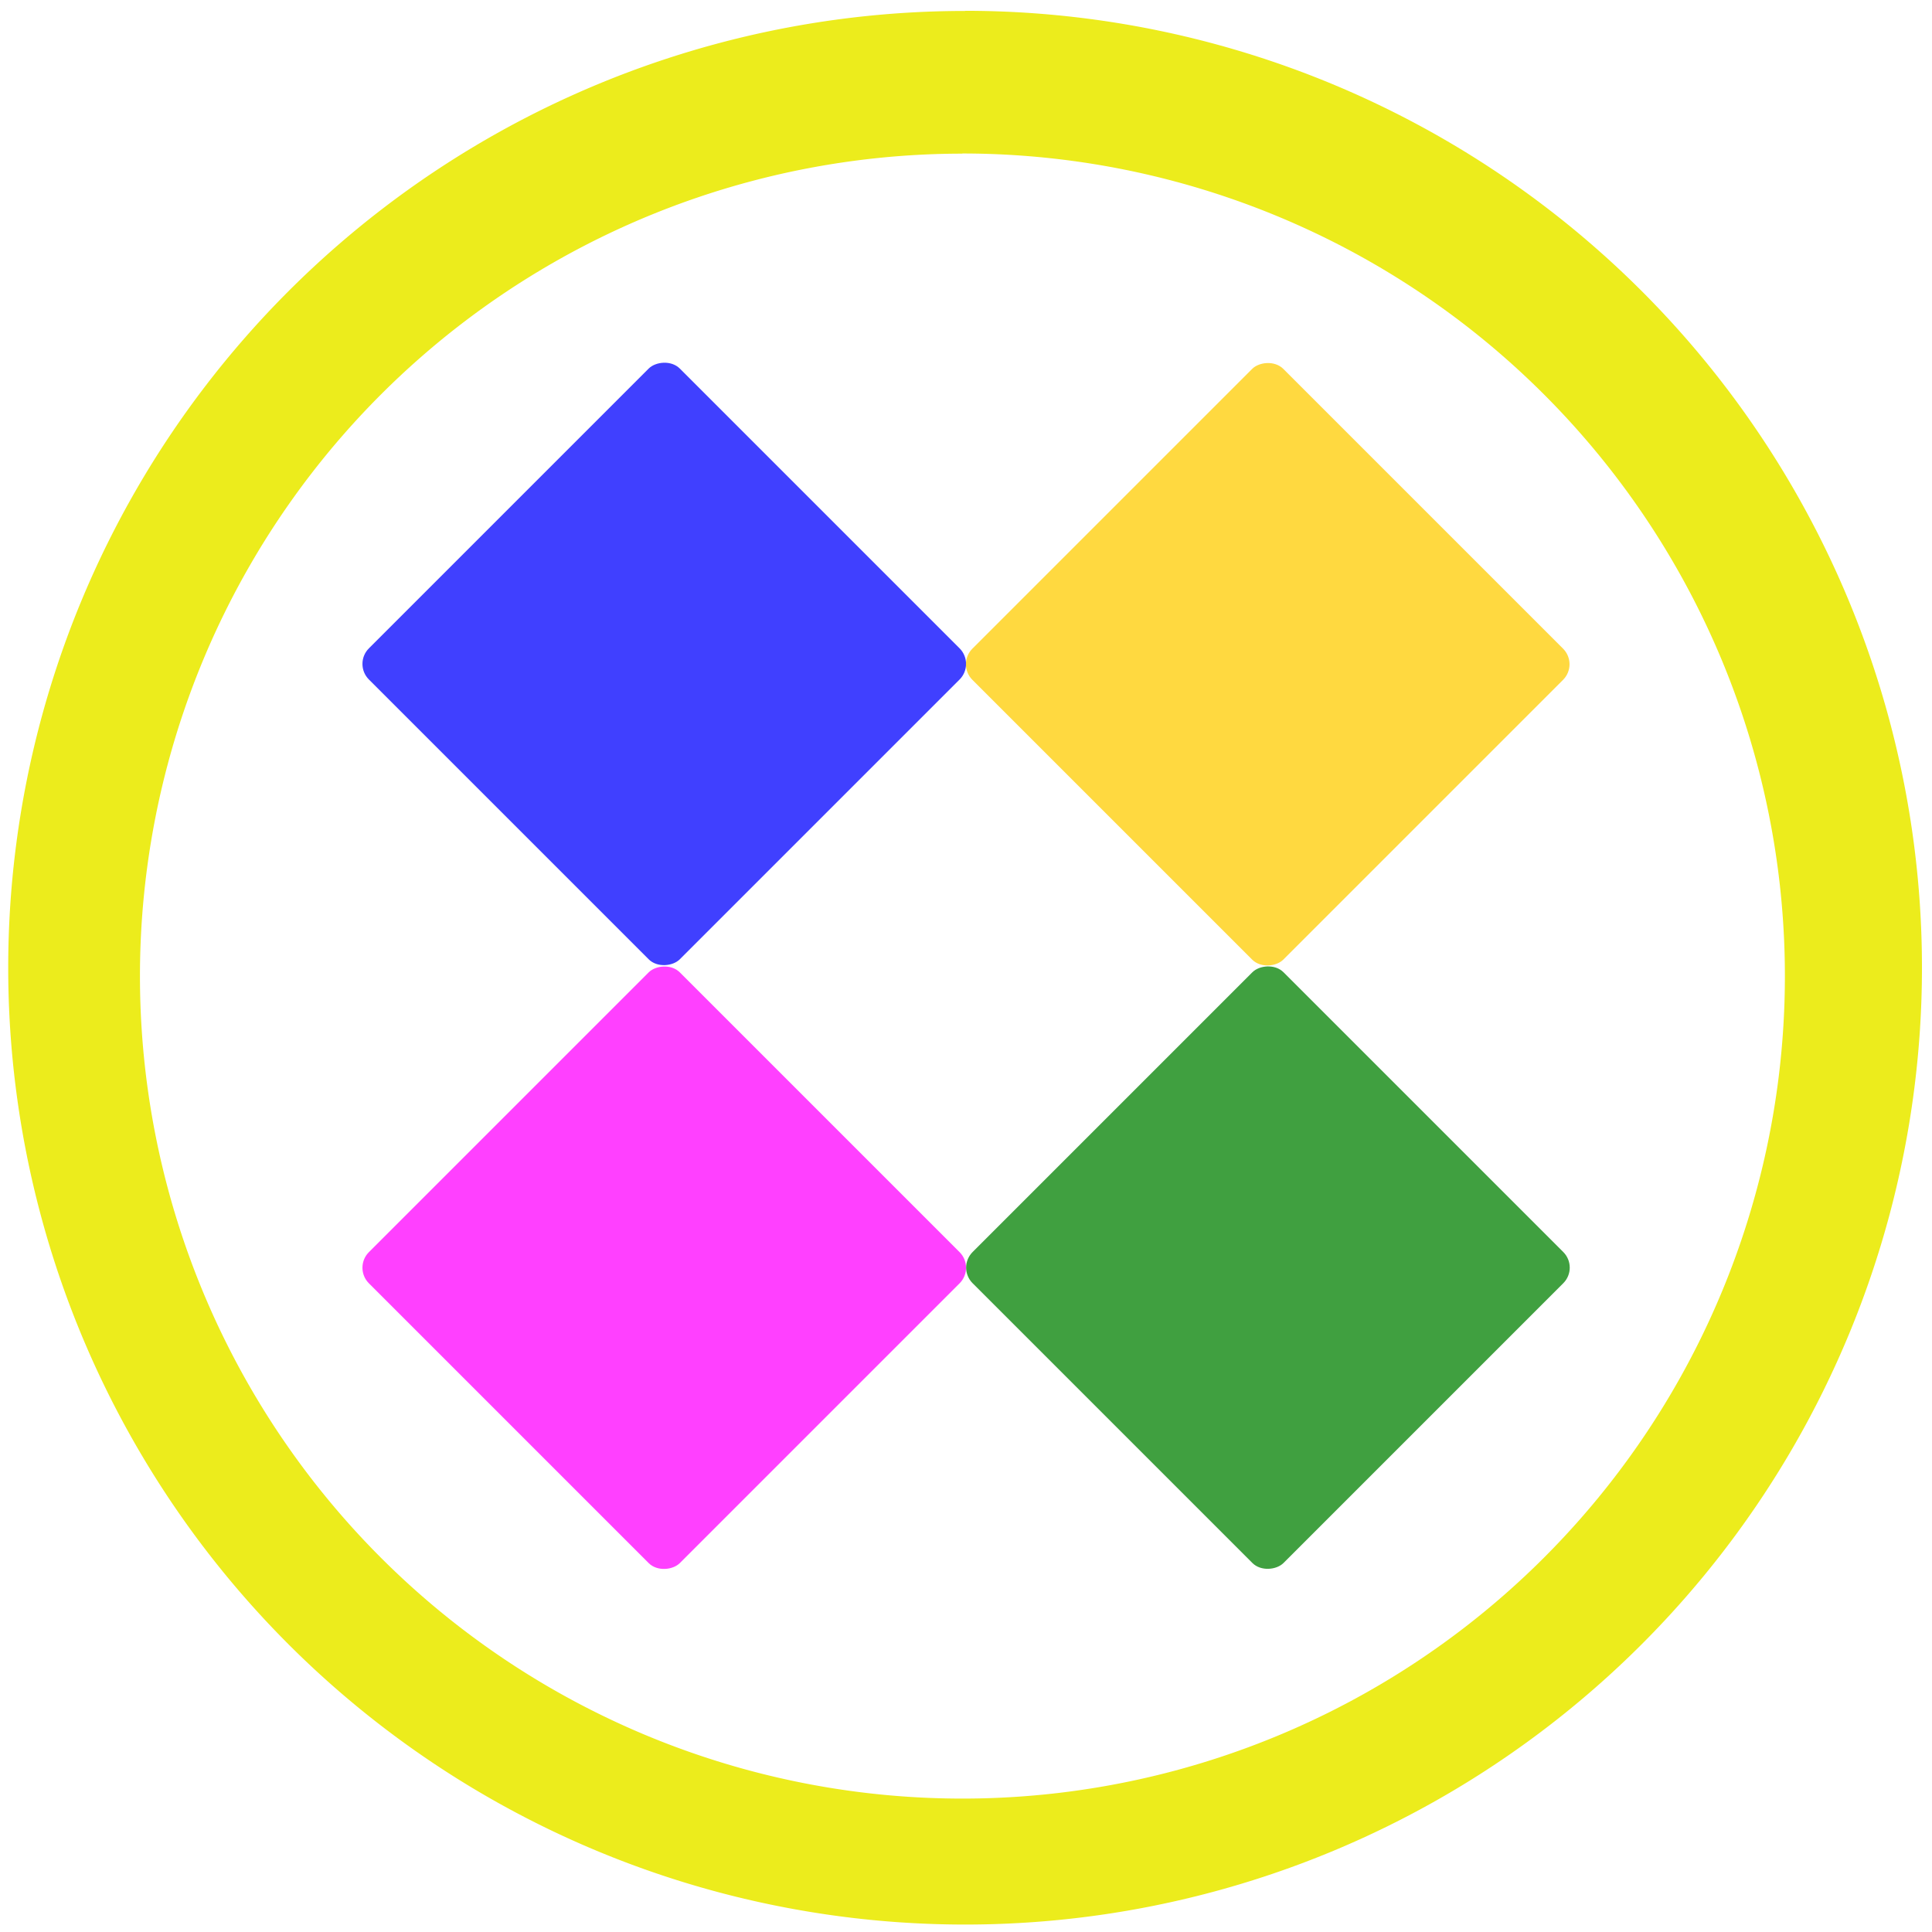 <?xml version="1.0" encoding="UTF-8" standalone="no"?>
<svg
   xmlns:dc="http://purl.org/dc/elements/1.1/"
   xmlns:cc="http://creativecommons.org/ns#"
   xmlns:rdf="http://www.w3.org/1999/02/22-rdf-syntax-ns#"
   xmlns:svg="http://www.w3.org/2000/svg"
   xmlns="http://www.w3.org/2000/svg"
   xmlns:sodipodi="http://sodipodi.sourceforge.net/DTD/sodipodi-0.dtd"
   xmlns:inkscape="http://www.inkscape.org/namespaces/inkscape"
   width="48"
   height="48"
   viewBox="0 0 12.7 12.7"
   version="1.1"
   id="svg12"
   sodipodi:docname="kdiamond.svg"
   inkscape:version="0.92.4 (5da689c313, 2019-01-14)">
  <defs
     id="defs16" />
  <sodipodi:namedview
     pagecolor="#ffffff"
     bordercolor="#666666"
     borderopacity="1"
     objecttolerance="10"
     gridtolerance="10"
     guidetolerance="10"
     inkscape:pageopacity="0"
     inkscape:pageshadow="2"
     inkscape:window-width="862"
     inkscape:window-height="480"
     id="namedview14"
     showgrid="false"
     inkscape:zoom="4.9166667"
     inkscape:cx="24"
     inkscape:cy="24"
     inkscape:window-x="0"
     inkscape:window-y="25"
     inkscape:window-maximized="0"
     inkscape:current-layer="svg12" />
  <path
     d="m 6.344,0.072 a 6.29,6.29 0 0 0 -6.29,6.29 6.29,6.29 0 0 0 6.29,6.289 6.29,6.29 0 0 0 6.29,-6.29 6.29,6.29 0 0 0 -6.29,-6.29 z M 6.326,1.009 A 5.407,5.407 0 0 1 11.733,6.416 5.407,5.407 0 0 1 6.326,11.823 5.407,5.407 0 0 1 0.92,6.416 5.407,5.407 0 0 1 6.326,1.01 Z"
     id="path2"
     inkscape:connector-curvature="0"
     style="fill:#ecec1c" />
  <rect
     width="2.891"
     height="2.891"
     x="-7.62"
     y="-1.447"
     rx="0.145"
     ry="0.145"
     transform="matrix(-0.707,-0.707,-0.707,0.707,0,0)"
     id="rect4"
     style="opacity:0.75;fill:#0000ff" />
  <rect
     width="2.891"
     height="2.891"
     x="-10.427"
     y="-4.251"
     rx="0.145"
     ry="0.145"
     transform="matrix(-0.707,-0.707,-0.707,0.707,0,0)"
     id="rect6"
     style="opacity:0.75;fill:#ffcc00" />
  <rect
     width="2.891"
     height="2.891"
     x="-10.427"
     y="1.36"
     rx="0.145"
     ry="0.145"
     transform="matrix(-0.707,-0.707,-0.707,0.707,0,0)"
     id="rect8"
     style="opacity:0.75;fill:#ff00ff" />
  <rect
     width="2.891"
     height="2.891"
     x="-13.233"
     y="-1.447"
     rx="0.145"
     ry="0.145"
     transform="matrix(-0.707,-0.707,-0.707,0.707,0,0)"
     id="rect10"
     style="opacity:0.75;fill:#008000" />
</svg>

